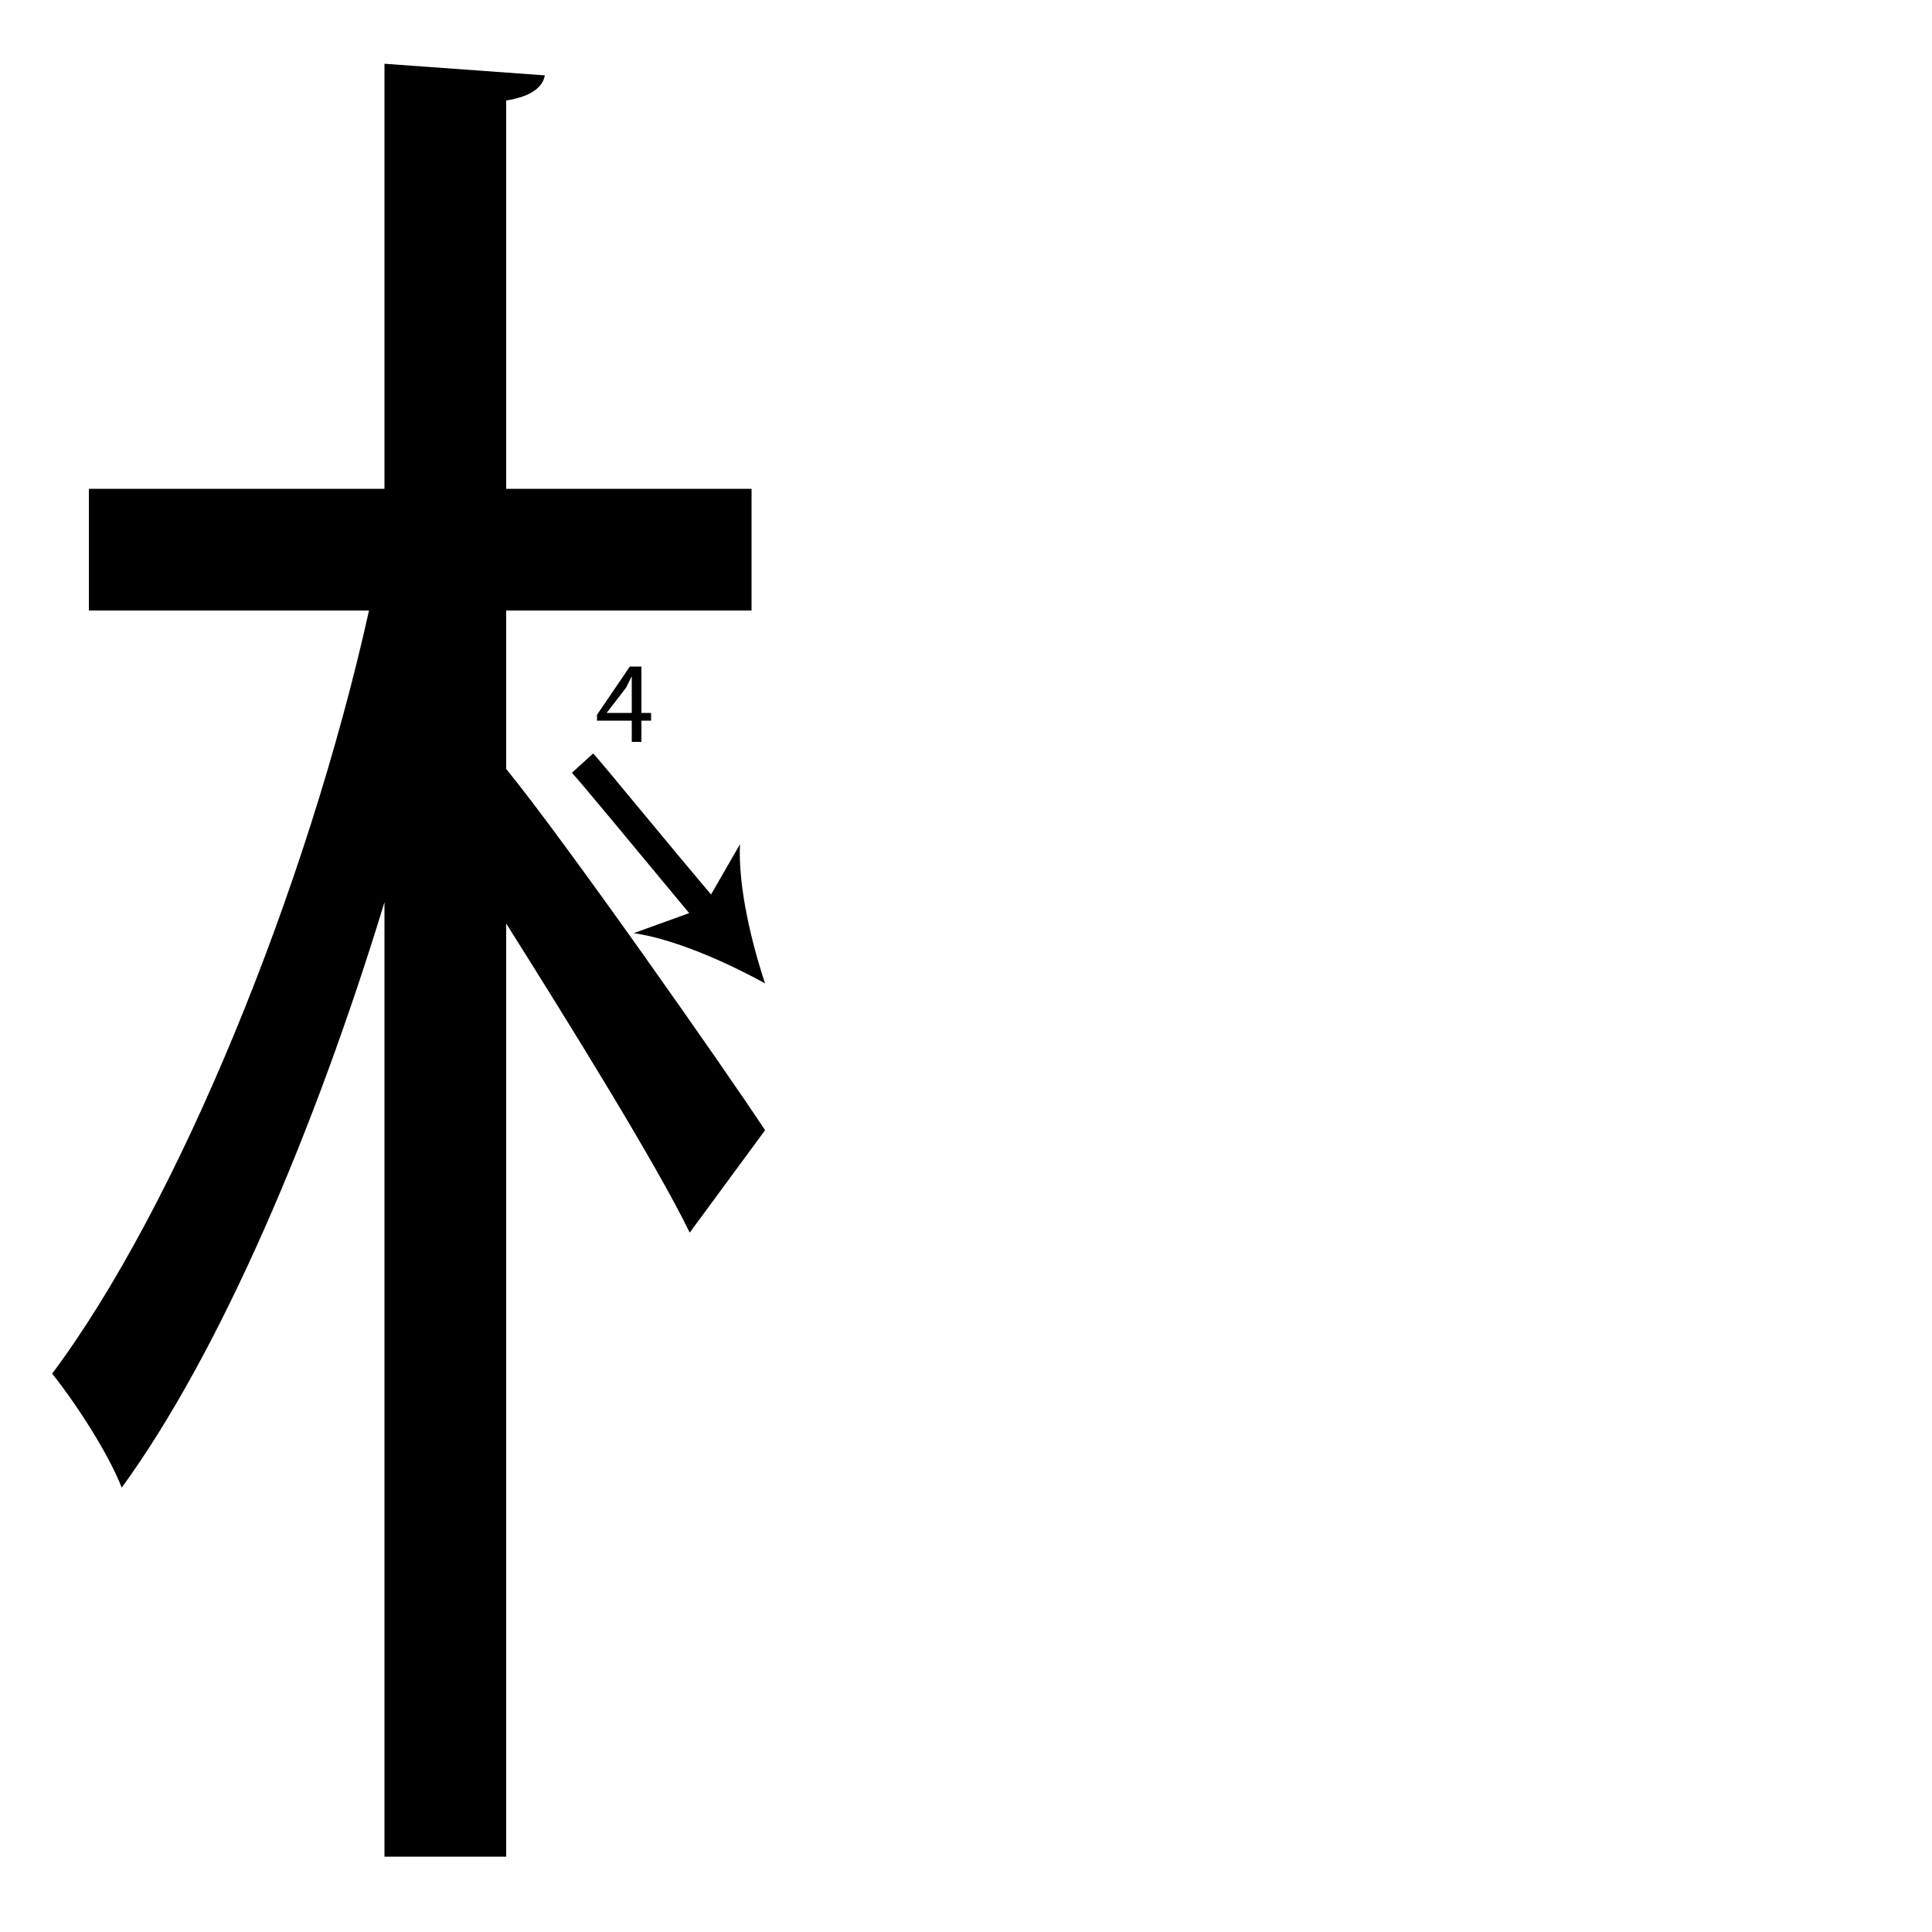 <?xml version="1.0" encoding="utf-8"?>
<!-- Generator: Adobe Illustrator 26.2.1, SVG Export Plug-In . SVG Version: 6.00 Build 0)  -->
<svg version="1.1" xmlns="http://www.w3.org/2000/svg" xmlns:xlink="http://www.w3.org/1999/xlink" x="0px" y="0px"
	 viewBox="0 0 100 100" style="enable-background:new 0 0 100 100;" xml:space="preserve" width = "100px" height = "100px">
<style type="text/css">
	.st0{display:none;}
	.st1{display:inline;}
</style> 



		<path d="M26.2,39.8c3.1,3.8,11.5,15.8,13.4,18.7l-3.9,5.3c-1.7-3.5-6.1-10.6-9.5-16v48.3h-6.3V46.7C16.3,58.5,11.4,70,6.3,77
			c-0.7-1.8-2.4-4.4-3.6-5.9C9.2,62.4,15.9,46,19.1,31.6H4.6v-6.3h15.3v-22l8.3,0.6c-0.1,0.6-0.7,1.1-2,1.3v20.1h12.7v6.3H26.2V39.8
			z"/>

		<path d="M36.2,47.9c-3.9-4.7-6.3-7.6-6.6-7.9l1.1-1c0.4,0.4,3.8,4.6,6.7,8L36.2,47.9z"/>

			<path d="M39.6,50.9c-2-1.1-4.7-2.3-6.8-2.6l3.6-1.3l1.9-3.3C38.2,45.9,38.9,48.8,39.6,50.9z"/>

		<path d="M32.7,38.4v-1.1h-1.8V37l1.7-2.5h0.6v2.4h0.5v0.4h-0.5v1.1H32.7z M32.7,36.9v-1.3c0-0.2,0-0.4,0-0.6h0
			c-0.1,0.2-0.2,0.4-0.3,0.6l-1,1.3v0H32.7z"/>



</svg>